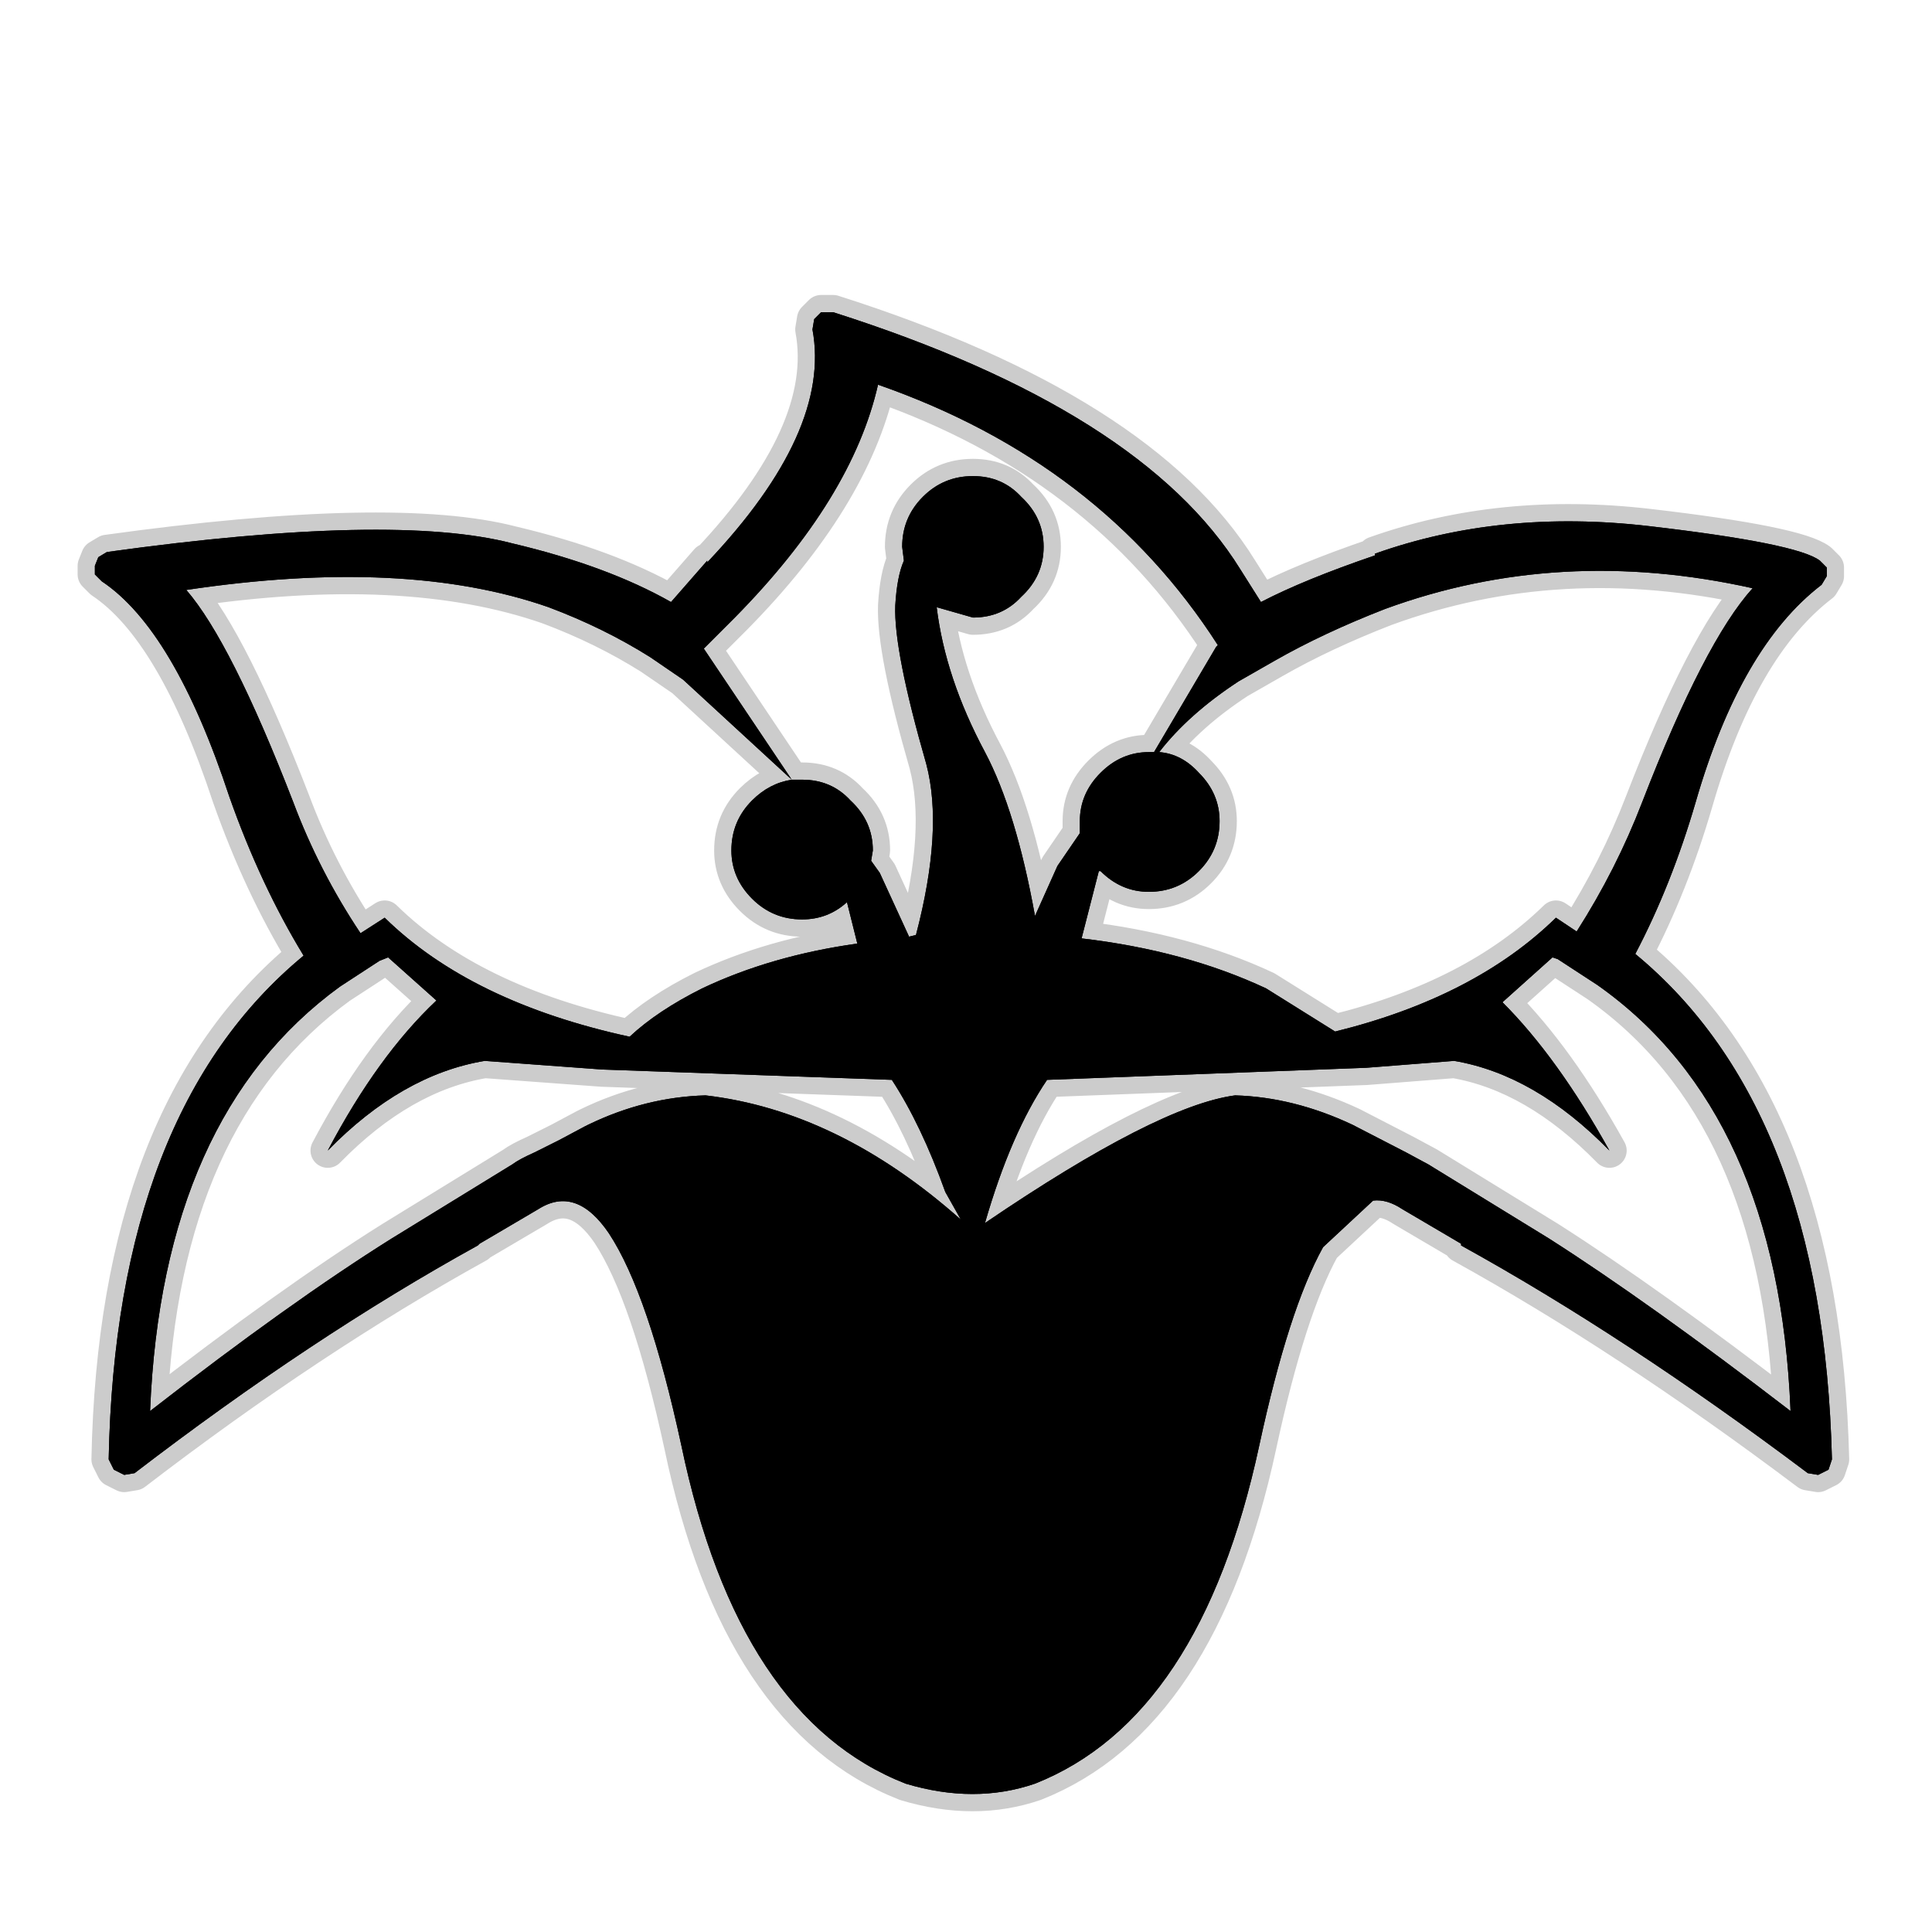 <?xml version="1.0" encoding="UTF-8" standalone="no"?>
<svg xmlns:ffdec="https://www.free-decompiler.com/flash" xmlns:xlink="http://www.w3.org/1999/xlink" ffdec:objectType="frame" height="56.0px" width="56.0px" xmlns="http://www.w3.org/2000/svg">
  <g transform="matrix(1.0, 0.0, 0.0, 1.0, 0.0, 0.0)">
    <use ffdec:characterId="2" height="56.0" id="back" transform="matrix(1.0, 0.0, 0.0, 1.0, 0.0, 0.0)" width="56.0" xlink:href="#sprite0"/>
    <use ffdec:characterId="3" height="44.0" transform="matrix(1.0, 0.0, 0.0, 1.0, 2.2, 8.5)" width="51.4" xlink:href="#shape1"/>
  </g>
  <defs>
    <g id="sprite0" transform="matrix(1.0, 0.0, 0.0, 1.0, 0.0, 0.0)">
      <use ffdec:characterId="1" height="56.0" transform="matrix(1.0, 0.0, 0.0, 1.0, 0.0, 0.0)" width="56.0" xlink:href="#shape0"/>
    </g>
    <g id="shape0" transform="matrix(1.0, 0.0, 0.0, 1.0, 0.0, 0.0)">
      <path d="M56.0 56.0 L0.0 56.0 0.0 0.0 56.0 0.0 56.0 56.0" fill="#010101" fill-opacity="0.0" fill-rule="evenodd" stroke="none"/>
    </g>
    <g id="shape1" transform="matrix(1.0, 0.0, 0.0, 1.0, -2.2, -8.5)">
      <path d="M30.35 31.3 Q29.3 32.85 28.55 35.45 33.55 32.05 35.8 31.75 37.5 31.8 39.2 32.6 L40.75 33.4 41.4 33.75 44.9 35.9 Q47.8 37.75 51.9 40.9 51.55 32.25 46.3 28.55 L45.15 27.8 45.0 27.75 43.55 29.05 Q45.15 30.65 46.65 33.35 44.5 31.15 42.15 30.75 L39.6 30.95 30.35 31.3 M35.9 19.75 Q34.45 20.7 33.6 21.8 34.25 21.85 34.75 22.4 35.35 23.0 35.35 23.8 35.35 24.65 34.75 25.25 34.15 25.85 33.3 25.85 32.5 25.85 31.9 25.25 L31.85 25.25 31.35 27.2 Q34.35 27.55 36.7 28.65 L38.7 29.9 Q42.75 28.9 45.1 26.6 L45.7 27.0 Q46.85 25.2 47.6 23.25 49.4 18.6 50.8 17.05 45.2 15.8 40.15 17.65 38.35 18.35 36.95 19.15 L35.9 19.75 M14.85 33.75 Q15.05 33.6 15.5 33.4 L16.2 33.05 16.95 32.65 17.05 32.6 Q18.7 31.8 20.45 31.75 24.3 32.2 27.85 35.35 L27.4 34.55 Q26.7 32.6 25.85 31.3 L17.45 31.0 14.05 30.75 Q11.65 31.15 9.5 33.35 10.95 30.6 12.65 29.0 L11.25 27.75 11.0 27.85 9.85 28.6 Q4.7 32.35 4.35 40.9 8.4 37.75 11.35 35.9 L14.85 33.75 M22.95 22.6 L19.8 19.7 18.85 19.05 Q17.5 18.2 15.9 17.6 11.75 16.15 5.4 17.1 6.7 18.6 8.5 23.25 9.25 25.25 10.45 27.05 L11.15 26.6 Q13.65 29.05 18.25 30.05 19.05 29.3 20.35 28.65 22.35 27.7 24.85 27.35 L24.55 26.15 Q24.0 26.65 23.25 26.65 22.4 26.65 21.8 26.05 21.2 25.45 21.2 24.65 21.2 23.8 21.8 23.2 22.3 22.7 22.95 22.6 L23.25 22.6 Q24.1 22.6 24.65 23.2 25.3 23.8 25.3 24.65 L25.25 24.95 25.5 25.3 26.35 27.15 26.55 27.1 Q27.35 24.05 26.85 22.15 25.9 18.85 25.95 17.55 26.0 16.7 26.2 16.25 L26.15 15.85 Q26.15 15.0 26.75 14.4 27.35 13.8 28.2 13.8 29.05 13.8 29.6 14.4 30.25 15.0 30.25 15.85 30.25 16.7 29.6 17.3 29.05 17.9 28.2 17.9 L27.15 17.6 Q27.4 19.65 28.55 21.8 29.45 23.5 30.0 26.55 L30.65 25.1 31.3 24.15 31.3 23.8 Q31.3 23.0 31.9 22.4 32.5 21.8 33.3 21.8 L33.45 21.8 35.25 18.75 35.3 18.7 Q31.9 13.4 25.45 11.15 24.7 14.45 21.3 17.9 L20.4 18.8 22.95 22.6 M23.55 9.55 L23.6 9.25 23.8 9.05 24.15 9.05 Q33.1 11.9 35.95 16.5 L36.55 17.45 Q37.8 16.8 39.85 16.1 L39.85 16.05 Q43.5 14.75 47.8 15.25 52.1 15.75 52.75 16.25 L52.95 16.45 52.95 16.7 52.8 16.95 Q50.45 18.75 49.15 23.25 48.45 25.65 47.4 27.65 52.85 32.15 53.1 42.3 L53.0 42.6 52.7 42.75 52.4 42.7 Q47.15 38.75 42.35 36.1 L42.35 36.05 40.65 35.05 Q40.2 34.75 39.8 34.8 L38.35 36.15 Q37.35 37.95 36.5 41.9 34.8 49.8 30.0 51.7 28.25 52.3 26.25 51.7 21.4 49.8 19.75 41.9 18.8 37.5 17.65 35.75 16.7 34.35 15.6 35.05 L13.9 36.05 13.85 36.1 Q9.05 38.75 3.9 42.7 L3.6 42.75 3.3 42.6 3.15 42.3 Q3.35 32.2 8.8 27.7 7.55 25.65 6.65 23.1 5.05 18.25 2.95 16.85 L2.75 16.65 2.75 16.4 2.85 16.15 3.1 16.0 Q11.4 14.85 14.85 15.75 17.6 16.4 19.45 17.45 L20.5 16.25 20.5 16.3 Q24.1 12.5 23.55 9.55" fill="#000000" fill-rule="evenodd" stroke="none"/>
      <path d="M23.55 9.55 Q24.1 12.5 20.5 16.3 L20.5 16.25 19.45 17.45 Q17.6 16.4 14.85 15.75 11.4 14.85 3.1 16.0 L2.85 16.15 2.75 16.4 2.75 16.65 2.95 16.85 Q5.05 18.25 6.65 23.1 7.55 25.65 8.8 27.7 3.35 32.2 3.15 42.3 L3.3 42.6 3.6 42.75 3.9 42.7 Q9.05 38.75 13.85 36.1 L13.9 36.05 15.6 35.05 Q16.7 34.35 17.65 35.75 18.8 37.5 19.75 41.9 21.4 49.8 26.25 51.7 28.25 52.3 30.0 51.7 34.8 49.8 36.5 41.9 37.35 37.95 38.35 36.15 L39.8 34.8 Q40.2 34.75 40.65 35.05 L42.35 36.05 42.35 36.1 Q47.15 38.75 52.4 42.7 L52.7 42.75 53.0 42.6 53.1 42.3 Q52.85 32.15 47.4 27.65 48.45 25.65 49.15 23.25 50.45 18.75 52.8 16.95 L52.95 16.7 52.95 16.45 52.75 16.25 Q52.1 15.75 47.8 15.25 43.5 14.75 39.85 16.05 L39.85 16.1 Q37.8 16.8 36.55 17.45 L35.95 16.5 Q33.1 11.9 24.15 9.05 L23.8 9.05 23.6 9.25 23.55 9.55 M22.95 22.6 L20.4 18.8 21.3 17.9 Q24.7 14.45 25.45 11.15 31.9 13.4 35.3 18.7 L35.25 18.75 33.45 21.8 33.3 21.8 Q32.5 21.8 31.9 22.4 31.3 23.0 31.3 23.8 L31.3 24.15 30.65 25.1 30.0 26.55 Q29.45 23.5 28.55 21.8 27.4 19.65 27.15 17.6 L28.2 17.9 Q29.05 17.9 29.6 17.3 30.25 16.7 30.25 15.85 30.25 15.0 29.6 14.4 29.05 13.8 28.2 13.8 27.35 13.8 26.75 14.4 26.15 15.0 26.15 15.85 L26.2 16.25 Q26.0 16.7 25.95 17.55 25.9 18.85 26.85 22.15 27.35 24.05 26.55 27.1 L26.35 27.15 25.5 25.3 25.25 24.95 25.3 24.65 Q25.3 23.8 24.65 23.2 24.1 22.6 23.25 22.6 L22.95 22.6 Q22.3 22.7 21.8 23.2 21.2 23.8 21.2 24.65 21.2 25.45 21.8 26.05 22.4 26.65 23.25 26.65 24.0 26.65 24.55 26.15 L24.85 27.35 Q22.35 27.7 20.35 28.65 19.05 29.3 18.25 30.05 13.65 29.05 11.15 26.6 L10.45 27.05 Q9.25 25.25 8.5 23.25 6.7 18.6 5.4 17.1 11.75 16.15 15.9 17.6 17.5 18.2 18.85 19.05 L19.8 19.7 22.95 22.6 M14.85 33.75 L11.35 35.9 Q8.4 37.75 4.35 40.9 4.7 32.35 9.85 28.6 L11.0 27.85 11.25 27.75 12.65 29.0 Q10.95 30.6 9.5 33.35 11.65 31.15 14.05 30.75 L17.45 31.0 25.85 31.3 Q26.7 32.6 27.4 34.55 L27.85 35.35 Q24.3 32.2 20.45 31.75 18.7 31.8 17.05 32.6 L16.95 32.65 16.2 33.05 15.5 33.4 Q15.05 33.6 14.85 33.75 M35.9 19.75 L36.95 19.15 Q38.35 18.35 40.15 17.65 45.2 15.8 50.8 17.05 49.4 18.6 47.6 23.25 46.85 25.2 45.7 27.0 L45.1 26.6 Q42.75 28.9 38.7 29.9 L36.7 28.65 Q34.35 27.55 31.35 27.2 L31.85 25.25 31.9 25.25 Q32.5 25.85 33.3 25.85 34.15 25.85 34.75 25.25 35.35 24.65 35.35 23.8 35.35 23.0 34.75 22.4 34.25 21.85 33.6 21.8 34.45 20.7 35.9 19.75 M30.35 31.3 L39.6 30.95 42.15 30.75 Q44.5 31.15 46.65 33.35 45.15 30.65 43.55 29.05 L45.0 27.75 45.15 27.8 46.3 28.55 Q51.55 32.25 51.9 40.9 47.8 37.75 44.9 35.9 L41.4 33.75 40.75 33.4 39.2 32.6 Q37.5 31.8 35.8 31.75 33.55 32.05 28.55 35.45 29.3 32.85 30.35 31.3 Z" fill="none" stroke="#000000" stroke-linecap="round" stroke-linejoin="round" stroke-opacity="0.2" stroke-width="1.0"/>
      <path d="M30.35 31.3 Q29.3 32.85 28.55 35.45 33.55 32.05 35.8 31.75 37.5 31.8 39.2 32.6 L40.75 33.4 41.4 33.75 44.9 35.9 Q47.8 37.75 51.9 40.9 51.55 32.25 46.3 28.55 L45.15 27.8 45.0 27.75 43.55 29.05 Q45.15 30.65 46.65 33.35 44.5 31.15 42.15 30.75 L39.6 30.95 30.35 31.3 M35.9 19.75 Q34.45 20.7 33.6 21.8 34.25 21.85 34.75 22.4 35.35 23.0 35.35 23.8 35.35 24.65 34.75 25.25 34.15 25.85 33.3 25.85 32.5 25.85 31.9 25.25 L31.85 25.25 31.35 27.2 Q34.35 27.55 36.7 28.65 L38.7 29.9 Q42.75 28.9 45.1 26.6 L45.7 27.0 Q46.85 25.2 47.6 23.25 49.4 18.6 50.8 17.05 45.2 15.8 40.15 17.65 38.35 18.35 36.95 19.15 L35.9 19.75 M14.85 33.75 Q15.05 33.6 15.5 33.4 L16.2 33.05 16.95 32.65 17.05 32.6 Q18.7 31.8 20.45 31.75 24.3 32.2 27.85 35.35 L27.4 34.55 Q26.7 32.6 25.85 31.3 L17.45 31.0 14.05 30.75 Q11.65 31.15 9.5 33.35 10.95 30.6 12.65 29.0 L11.25 27.75 11.0 27.85 9.85 28.6 Q4.7 32.35 4.35 40.9 8.4 37.75 11.35 35.9 L14.85 33.75 M22.95 22.6 L19.8 19.7 18.85 19.05 Q17.5 18.2 15.9 17.6 11.75 16.15 5.4 17.1 6.7 18.6 8.5 23.25 9.25 25.25 10.45 27.05 L11.15 26.6 Q13.65 29.05 18.25 30.05 19.05 29.3 20.35 28.65 22.35 27.7 24.85 27.35 L24.55 26.15 Q24.0 26.65 23.25 26.65 22.4 26.65 21.8 26.05 21.2 25.45 21.2 24.65 21.2 23.8 21.8 23.2 22.3 22.7 22.95 22.6 L23.25 22.6 Q24.1 22.6 24.65 23.2 25.3 23.8 25.3 24.65 L25.25 24.95 25.5 25.3 26.35 27.15 26.55 27.1 Q27.35 24.05 26.85 22.15 25.9 18.85 25.95 17.55 26.0 16.7 26.2 16.25 L26.15 15.85 Q26.15 15.0 26.75 14.4 27.35 13.8 28.2 13.8 29.05 13.8 29.6 14.4 30.25 15.0 30.25 15.85 30.25 16.7 29.6 17.3 29.05 17.9 28.2 17.9 L27.15 17.6 Q27.4 19.65 28.55 21.8 29.45 23.5 30.0 26.55 L30.65 25.1 31.3 24.15 31.3 23.8 Q31.3 23.0 31.9 22.4 32.5 21.8 33.3 21.8 L33.45 21.8 35.25 18.75 35.3 18.7 Q31.9 13.4 25.45 11.15 24.7 14.45 21.3 17.9 L20.4 18.8 22.95 22.6 M23.55 9.55 L23.6 9.25 23.8 9.05 24.15 9.05 Q33.1 11.9 35.95 16.5 L36.55 17.45 Q37.8 16.8 39.85 16.1 L39.85 16.05 Q43.5 14.75 47.8 15.25 52.1 15.75 52.75 16.25 L52.95 16.45 52.95 16.7 52.8 16.95 Q50.45 18.75 49.15 23.25 48.45 25.65 47.4 27.65 52.85 32.15 53.1 42.3 L53.0 42.6 52.7 42.75 52.4 42.7 Q47.15 38.75 42.35 36.1 L42.35 36.05 40.65 35.05 Q40.2 34.75 39.8 34.8 L38.35 36.15 Q37.35 37.95 36.5 41.9 34.8 49.8 30.0 51.7 28.25 52.3 26.25 51.7 21.4 49.8 19.75 41.9 18.8 37.5 17.65 35.75 16.7 34.35 15.6 35.05 L13.9 36.05 13.85 36.1 Q9.05 38.75 3.9 42.7 L3.6 42.75 3.3 42.6 3.15 42.3 Q3.35 32.2 8.8 27.7 7.55 25.65 6.65 23.1 5.05 18.25 2.95 16.85 L2.75 16.65 2.75 16.4 2.85 16.15 3.1 16.0 Q11.4 14.85 14.85 15.75 17.6 16.4 19.45 17.45 L20.5 16.25 20.5 16.3 Q24.1 12.5 23.55 9.55" fill="#000000" fill-rule="evenodd" stroke="none"/>
    </g>
  </defs>
</svg>
